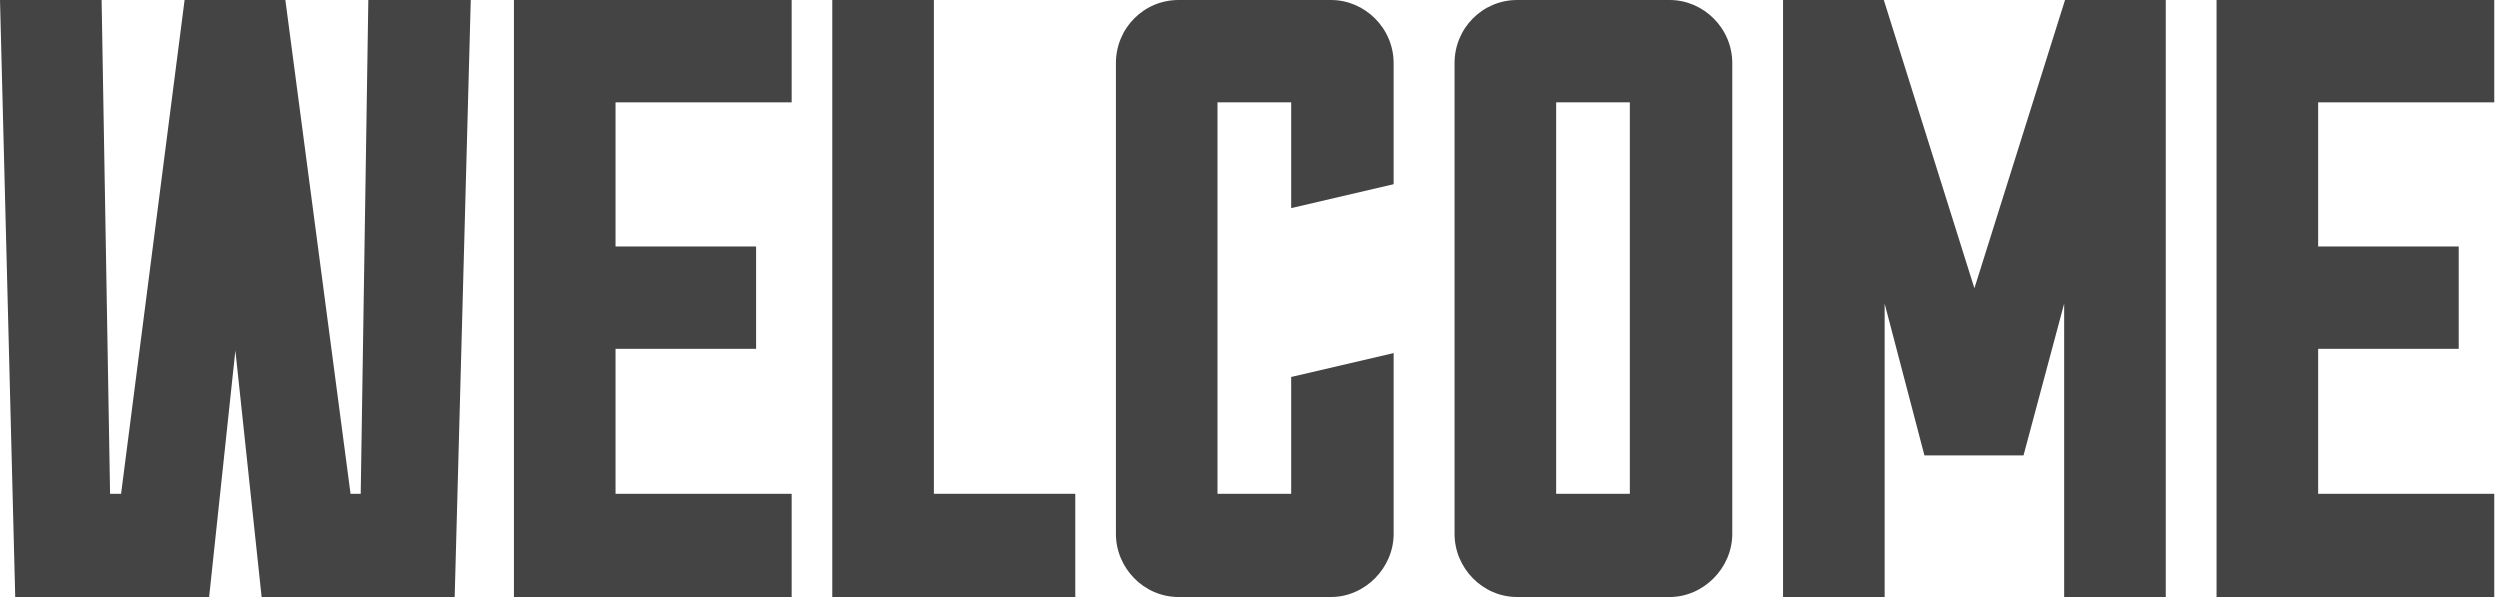 <?xml version="1.0" encoding="utf-8"?>
<!-- Generated by IcoMoon.io -->
<!DOCTYPE svg PUBLIC "-//W3C//DTD SVG 1.1//EN" "http://www.w3.org/Graphics/SVG/1.1/DTD/svg11.dtd">
<svg version="1.1" xmlns="http://www.w3.org/2000/svg" xmlns:xlink="http://www.w3.org/1999/xlink" width="134" height="32" viewBox="0 0 134 32">
<path fill="#444444" d="M19.742 0h5.491l-0.862 32h-10.348l-1.407-13.212-1.407 13.212h-10.393l-0.816-32h5.446l0.454 26.467h0.59l3.404-26.467h5.401l3.494 26.467h0.545l0.408-26.467z"></path>
<path fill="#444444" d="M42.433 26.467v5.533h-14.886v-32h14.886v5.486h-9.44v7.725h7.534v5.486h-7.534v7.771h9.44z"></path>
<path fill="#444444" d="M57.635 26.467v5.533h-13.025v-32h5.446v26.467h7.579z"></path>
<path fill="#444444" d="M69.208 20.205l5.491-1.28v9.692c0 1.829-1.543 3.383-3.358 3.383h-8.17c-1.861 0-3.358-1.554-3.358-3.383v-25.234c0-1.875 1.498-3.383 3.358-3.383h8.169c1.815 0 3.358 1.508 3.358 3.383v6.491l-5.491 1.28v-5.669h-3.949v20.982h3.949v-6.262z"></path>
<path fill="#444444" d="M89.492 0c1.815 0 3.358 1.508 3.358 3.383v25.234c0 1.829-1.543 3.383-3.358 3.383h-8.17c-1.86 0-3.358-1.554-3.358-3.383v-25.234c0-1.874 1.498-3.383 3.358-3.383h8.17zM87.359 5.486h-3.949v20.982h3.949v-20.982z"></path>
<path fill="#444444" d="M110.684 0h5.401v32h-5.446v-15.726l-2.179 8.137h-5.31l-2.133-8.137v15.726h-5.446v-32h5.401l4.856 15.451 4.857-15.451z"></path>
<path fill="#444444" d="M133.693 26.467v5.533h-14.886v-32h14.886v5.486h-9.44v7.725h7.534v5.486h-7.534v7.771h9.44z"></path>
</svg>
